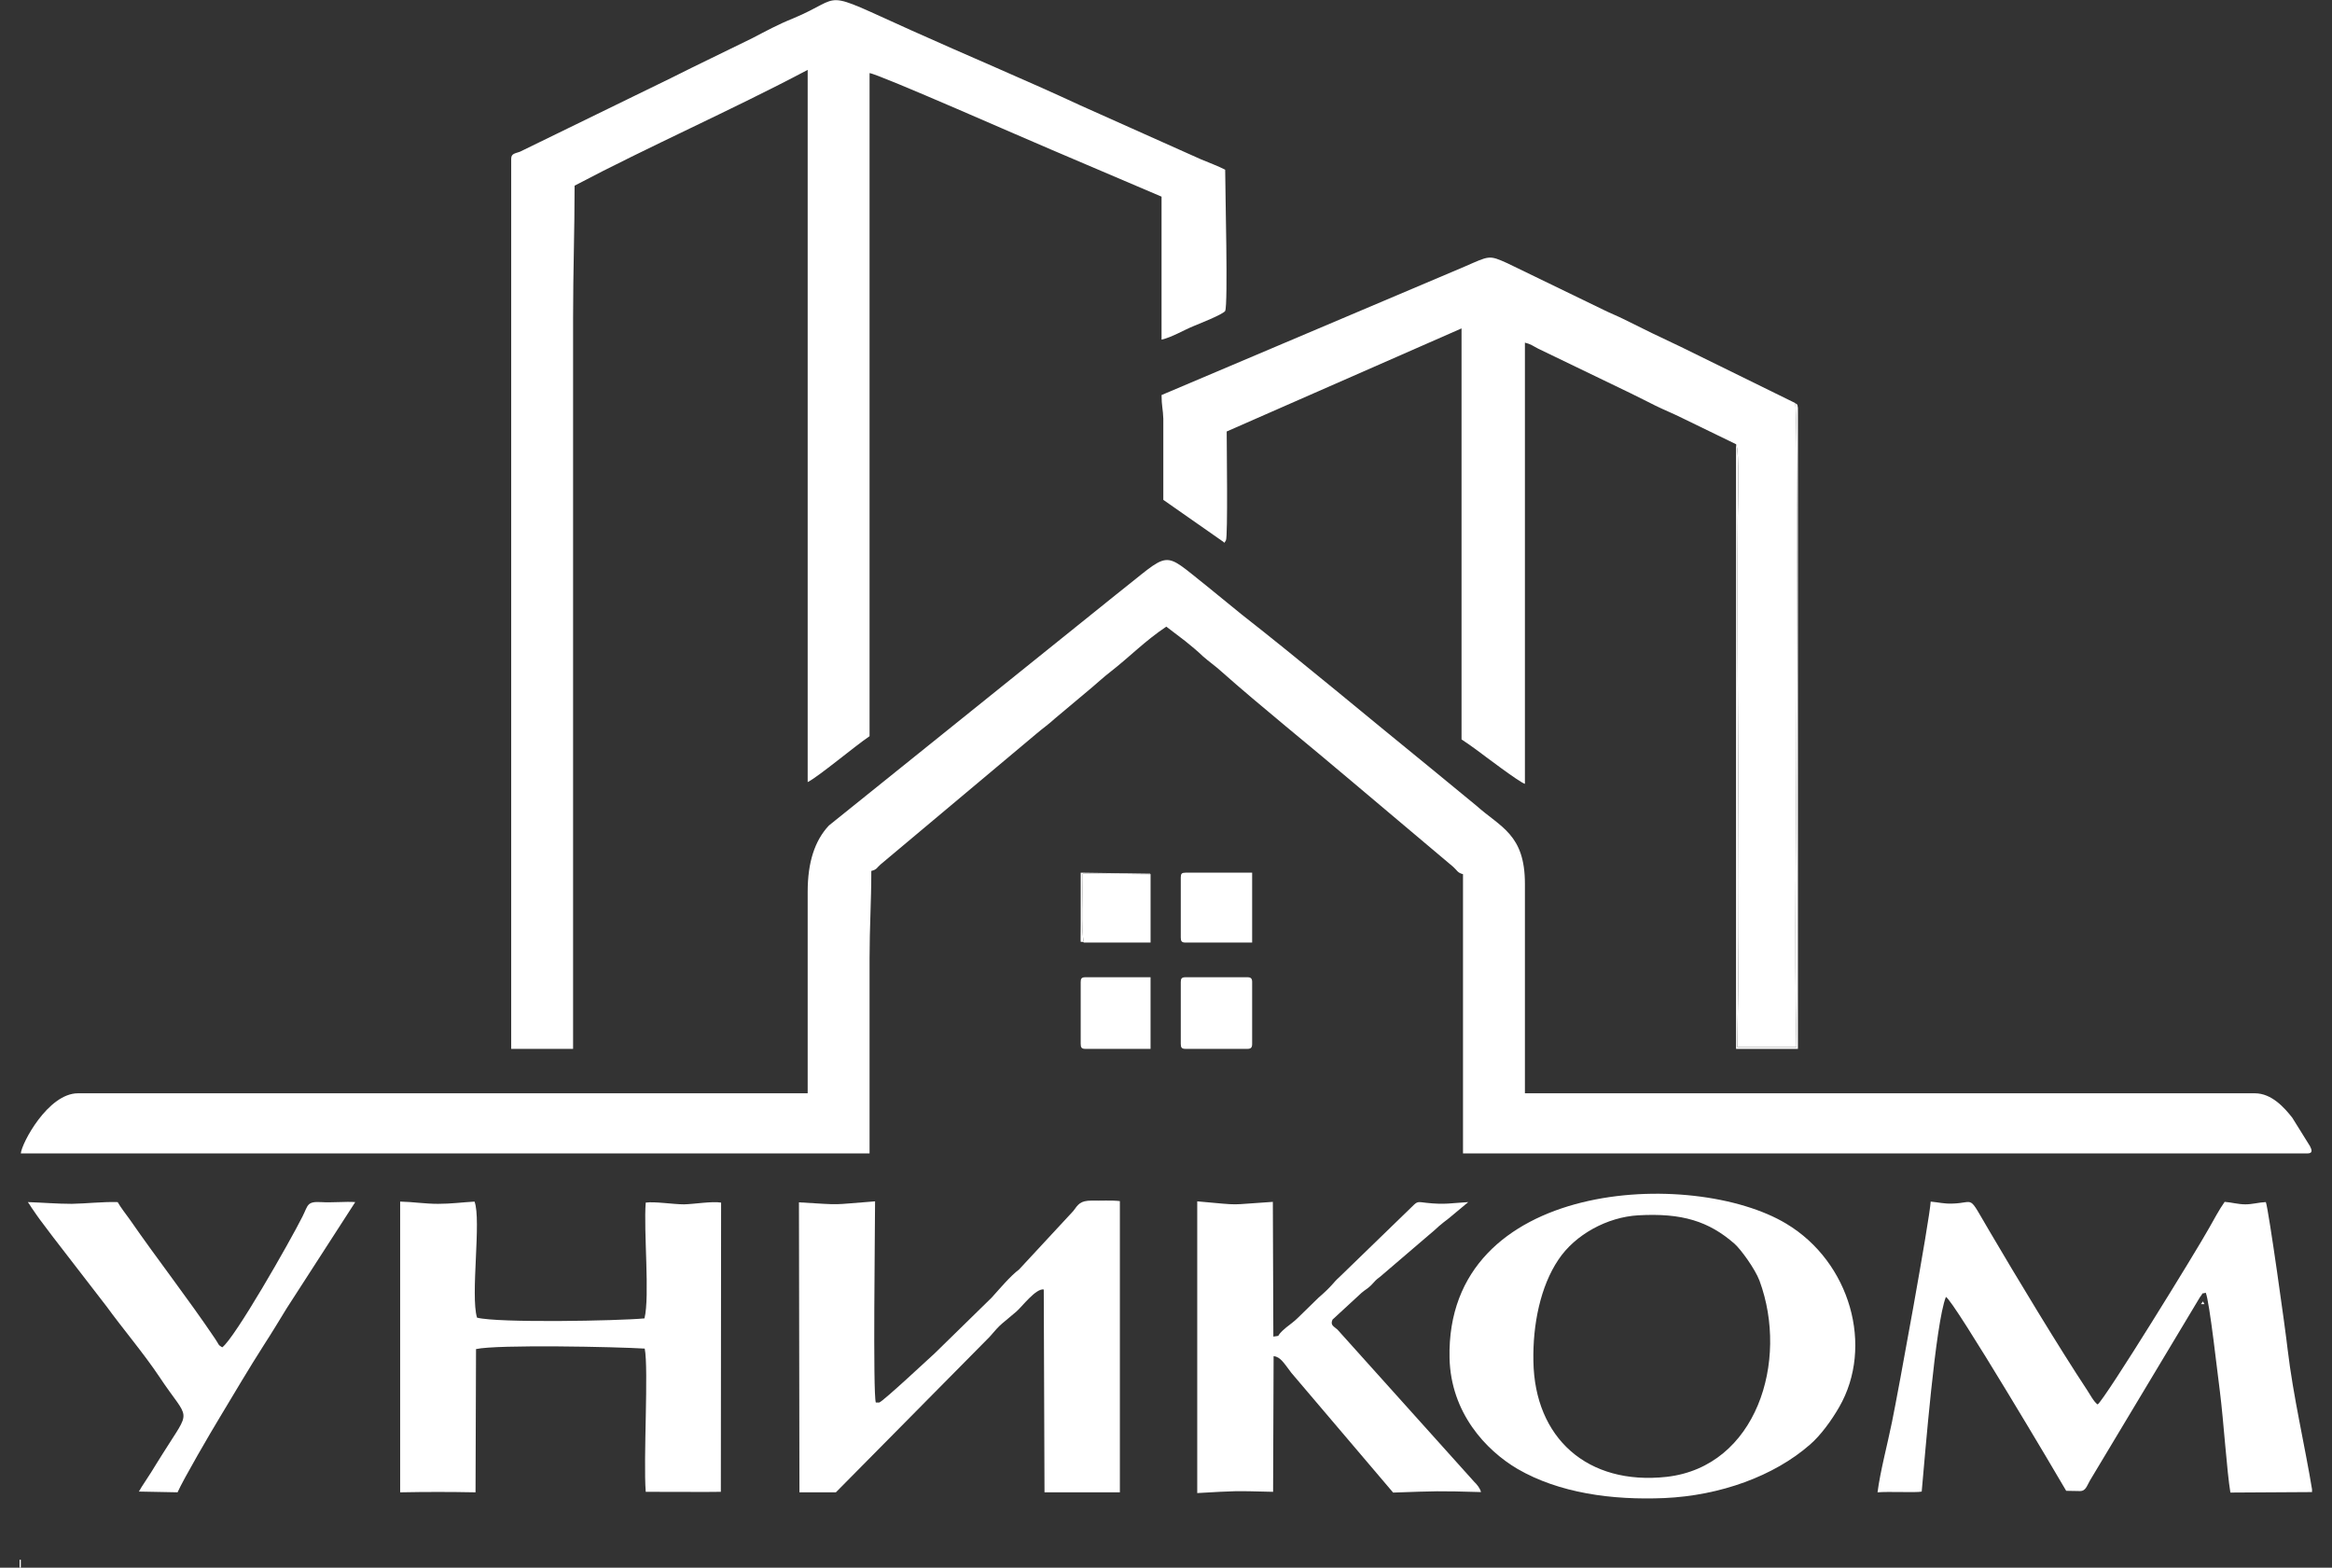 <svg width="119" height="80" viewBox="0 0 119 80" fill="none" xmlns="http://www.w3.org/2000/svg">
<rect x="0" y="0" width="119" height="80" fill="#333333" stroke="none"/>
<g clip-path="url(#clip0)">
<path fill-rule="evenodd" clip-rule="evenodd" d="M41.215 45.501V55.791H3.979C2.451 55.791 1.101 58.35 1.062 58.86H44.373V48.901C44.373 47.322 44.462 46.023 44.462 44.444C44.755 44.368 44.717 44.304 44.934 44.113L52.906 37.427C53.237 37.147 53.517 36.956 53.835 36.663L55.733 35.071C56.051 34.804 56.318 34.549 56.65 34.295C57.694 33.48 58.381 32.741 59.515 31.977L60.483 32.715C60.814 32.983 61.094 33.212 61.4 33.505C61.705 33.773 62.024 33.989 62.329 34.269C64.278 36.001 66.914 38.115 68.964 39.86L74.147 44.228C74.376 44.431 74.364 44.533 74.656 44.61V58.86H117.738C118.044 58.86 117.967 58.669 117.878 58.491L116.974 57.039C116.566 56.517 115.917 55.791 115.064 55.791H77.815V45.094C77.815 42.572 76.567 42.216 75.331 41.108L72.975 39.172C69.932 36.702 66.353 33.696 63.373 31.366L61.591 29.914C59.222 28.042 59.833 28.093 56.93 30.36L42.297 42.127C41.572 42.903 41.215 44.011 41.215 45.501Z" fill="white"/>
<path fill-rule="evenodd" clip-rule="evenodd" d="M26.086 8.099V53.524H29.244V16.199C29.244 13.868 29.321 11.805 29.321 9.475C33.052 7.501 37.369 5.603 41.215 3.566V39.911C41.788 39.618 43.571 38.115 44.373 37.568V3.731C44.793 3.757 52.612 7.208 53.657 7.641L59.273 10.035V17.332C59.82 17.205 60.393 16.848 60.928 16.632C61.17 16.53 62.405 16.046 62.52 15.868C62.673 15.537 62.52 9.691 62.52 8.66C62.151 8.469 61.692 8.303 61.272 8.125L55.121 5.374C52.472 4.139 49.199 2.764 46.487 1.541C41.699 -0.611 43.189 -0.191 40.463 0.943C39.699 1.248 39.075 1.592 38.388 1.949C37.025 2.623 35.624 3.286 34.262 3.973L26.532 7.743C26.29 7.832 26.086 7.832 26.086 8.099Z" fill="white"/>
<path fill-rule="evenodd" clip-rule="evenodd" d="M88.589 22.668C88.78 22.961 88.678 26.043 88.678 26.399C88.665 27.686 88.665 28.985 88.665 30.283C88.665 37.822 88.805 46.049 88.652 53.435H91.671C91.556 48.01 91.671 42.445 91.671 37.007C91.671 35.989 91.76 21.127 91.607 20.567L85.774 17.701C85.099 17.37 84.463 17.09 83.813 16.759C83.482 16.594 83.164 16.441 82.833 16.275C82.502 16.11 82.196 15.995 81.839 15.817L76.924 13.435C75.969 13.002 76.007 13.053 74.746 13.601L59.273 20.159C59.273 20.707 59.35 20.898 59.363 21.369V25.508L62.368 27.609C62.495 27.673 62.444 27.775 62.559 27.571C62.661 27.393 62.597 22.655 62.597 22.019L74.581 16.759V37.733C74.861 37.924 75.115 38.09 75.383 38.294C75.676 38.51 77.535 39.924 77.815 40V17.485C78.095 17.549 78.248 17.663 78.49 17.791L83.189 20.058C83.648 20.287 84.017 20.465 84.488 20.707C84.959 20.936 85.38 21.102 85.864 21.344L88.589 22.668Z" fill="white"/>
<path fill-rule="evenodd" clip-rule="evenodd" d="M106.149 76.09C106.429 76.09 106.493 75.823 106.646 75.555L112.262 66.195C112.529 65.851 112.249 66.081 112.555 65.966C112.746 66.348 113.179 70.283 113.281 71.022C113.472 72.537 113.637 75.11 113.815 76.166L118.005 76.141C117.61 73.722 117.025 71.302 116.732 68.831C116.643 67.991 115.764 61.7 115.624 61.343C115.267 61.356 114.949 61.458 114.58 61.458C114.198 61.458 113.879 61.356 113.523 61.331C113.242 61.725 112.975 62.235 112.72 62.681C112.084 63.827 107.448 71.353 107.041 71.671C106.85 71.544 106.646 71.149 106.518 70.958C105.092 68.806 102.825 65.049 101.526 62.833C100.368 60.872 100.839 61.394 99.603 61.42C99.196 61.432 98.929 61.356 98.521 61.318C98.47 62.235 96.853 71.085 96.547 72.563C96.318 73.696 95.949 75.071 95.809 76.154C96.356 76.103 97.808 76.179 98.063 76.116C98.228 74.333 98.763 67.507 99.298 66.183C99.667 66.31 105.156 75.581 105.436 76.077L106.149 76.09Z" fill="white"/>
<path fill-rule="evenodd" clip-rule="evenodd" d="M50.499 68.22C51.123 67.482 51.11 67.584 51.874 66.921C52.142 66.692 52.855 65.737 53.262 65.801L53.3 76.154H57.146V61.292C56.726 61.242 56.153 61.28 55.707 61.267C55.122 61.267 55.02 61.458 54.765 61.802L52.002 64.782C51.543 65.126 51.008 65.775 50.601 66.221L47.697 69.061C47.417 69.315 45.099 71.48 44.87 71.57H44.692C44.539 71.136 44.654 62.592 44.654 61.305C42.272 61.484 43.138 61.496 40.77 61.356L40.795 76.154H42.654L50.499 68.22Z" fill="white"/>
<path fill-rule="evenodd" clip-rule="evenodd" d="M83.597 62.018C85.838 61.891 87.201 62.324 88.512 63.47C88.818 63.737 89.556 64.743 89.786 65.355C91.301 69.455 89.633 74.842 85.048 75.364C80.999 75.81 78.312 73.378 78.248 69.468C78.21 67.596 78.605 65.648 79.522 64.285C80.375 62.999 82.018 62.108 83.597 62.018ZM73.969 69.303C74.033 72.091 75.816 74.002 77.433 74.957C79.56 76.192 82.26 76.561 84.934 76.447C87.786 76.319 90.524 75.326 92.358 73.722C92.918 73.238 93.466 72.474 93.848 71.811C95.644 68.704 94.408 64.4 91.161 62.451C86.424 59.586 73.766 60.134 73.969 69.303Z" fill="white"/>
<path fill-rule="evenodd" clip-rule="evenodd" d="M32.887 67.278C31.563 67.405 25.412 67.52 24.342 67.24C23.998 66.106 24.571 62.26 24.215 61.318C23.553 61.356 23.03 61.432 22.356 61.432C21.668 61.432 21.082 61.331 20.42 61.318V76.154C21.782 76.128 22.916 76.128 24.266 76.154L24.291 68.844C25.387 68.602 31.499 68.73 32.9 68.819C33.104 69.863 32.824 74.46 32.951 76.128C32.964 76.128 36.695 76.141 36.784 76.128L36.797 61.369C36.326 61.292 35.447 61.445 34.912 61.458C34.352 61.458 33.409 61.305 32.951 61.369C32.836 62.795 33.167 66.157 32.887 67.278Z" fill="white"/>
<path fill-rule="evenodd" clip-rule="evenodd" d="M75.573 76.141C75.535 75.963 75.369 75.746 75.229 75.619L68.251 67.851C68.072 67.685 67.869 67.634 67.996 67.341L69.473 65.979C69.664 65.813 69.792 65.762 69.97 65.584C70.212 65.329 70.174 65.342 70.428 65.151L72.912 63.024C73.103 62.871 73.255 62.731 73.434 62.566C73.612 62.413 73.701 62.349 73.93 62.171L74.924 61.343C74.045 61.394 73.739 61.483 72.797 61.382C72.351 61.331 72.338 61.292 72.084 61.547L68.34 65.177C68.009 65.469 68.034 65.571 67.283 66.221L66.213 67.265C66.035 67.443 65.844 67.571 65.64 67.736C64.991 68.271 65.462 68.131 64.978 68.207L64.952 61.331C62.533 61.483 63.526 61.522 61.094 61.305V76.192C63.131 76.077 62.915 76.077 64.965 76.128L64.991 69.201C65.347 69.252 65.5 69.532 65.895 70.054L71.091 76.167C73.332 76.09 73.332 76.077 75.573 76.141Z" fill="white"/>
<path fill-rule="evenodd" clip-rule="evenodd" d="M1.42 61.343C1.522 61.47 1.573 61.585 1.713 61.776C1.827 61.942 1.929 62.094 2.044 62.247C2.299 62.591 2.477 62.82 2.706 63.126L5.457 66.692C6.221 67.749 7.342 69.073 8.131 70.257C9.685 72.6 9.799 71.785 8.297 74.192C8.093 74.511 7.902 74.829 7.711 75.135C7.507 75.466 7.265 75.797 7.087 76.115L9.061 76.153C9.354 75.491 10.755 73.085 11.213 72.333C11.964 71.085 12.69 69.85 13.48 68.615C13.862 68.029 14.244 67.392 14.626 66.768L18.128 61.343C17.657 61.305 16.944 61.381 16.37 61.343C15.657 61.305 15.721 61.509 15.441 62.069C14.791 63.368 11.977 68.296 11.34 68.755C11.111 68.627 11.175 68.602 10.971 68.309C9.608 66.284 8.017 64.247 6.616 62.222C6.425 61.954 6.17 61.636 6.004 61.343C5.279 61.318 4.413 61.419 3.661 61.432C2.91 61.432 2.159 61.368 1.42 61.343Z" fill="white"/>
<path fill-rule="evenodd" clip-rule="evenodd" d="M60.254 50.111V53.269C60.254 53.46 60.305 53.524 60.496 53.524H63.654C63.832 53.524 63.896 53.46 63.896 53.269V50.111C63.896 49.933 63.832 49.869 63.654 49.869H60.496C60.305 49.869 60.254 49.933 60.254 50.111Z" fill="white"/>
<path fill-rule="evenodd" clip-rule="evenodd" d="M55.147 50.111V53.269C55.147 53.46 55.197 53.524 55.388 53.524H58.712V49.869H55.388C55.197 49.869 55.147 49.933 55.147 50.111Z" fill="white"/>
<path fill-rule="evenodd" clip-rule="evenodd" d="M60.254 44.775V47.844C60.254 48.035 60.305 48.099 60.496 48.099H63.896V44.533H60.496C60.305 44.533 60.254 44.584 60.254 44.775Z" fill="white"/>
<path fill-rule="evenodd" clip-rule="evenodd" d="M55.313 48.099H58.713V44.61L55.249 44.584C55.262 45.361 55.148 47.488 55.313 48.099Z" fill="white"/>
<path fill-rule="evenodd" clip-rule="evenodd" d="M88.588 22.668V53.524H91.746V20.809C91.695 20.554 91.759 20.707 91.606 20.567C91.759 21.127 91.67 35.989 91.67 37.007C91.67 42.445 91.555 48.01 91.67 53.435H88.652C88.804 46.049 88.664 37.822 88.664 30.284C88.664 28.985 88.664 27.686 88.677 26.399C88.677 26.043 88.779 22.961 88.588 22.668Z" fill="white"/>
<path fill-rule="evenodd" clip-rule="evenodd" d="M55.313 48.099C55.148 47.488 55.262 45.361 55.25 44.584L58.714 44.61C58.688 44.597 58.675 44.559 58.663 44.584L55.148 44.533V47.208C55.148 48.443 55.097 47.933 55.313 48.099Z" fill="white"/>
<path fill-rule="evenodd" clip-rule="evenodd" d="M0.986 80H1.063V79.592H0.986V80Z" fill="white"/>
<path fill-rule="evenodd" clip-rule="evenodd" d="M112.312 66.552H112.491L112.414 66.412L112.312 66.552Z" fill="white"/>
</g>
<defs>
<clipPath id="clip0">
<rect x="1" width="116.981" height="80" fill="white"/>
</clipPath>
</defs>
</svg>
